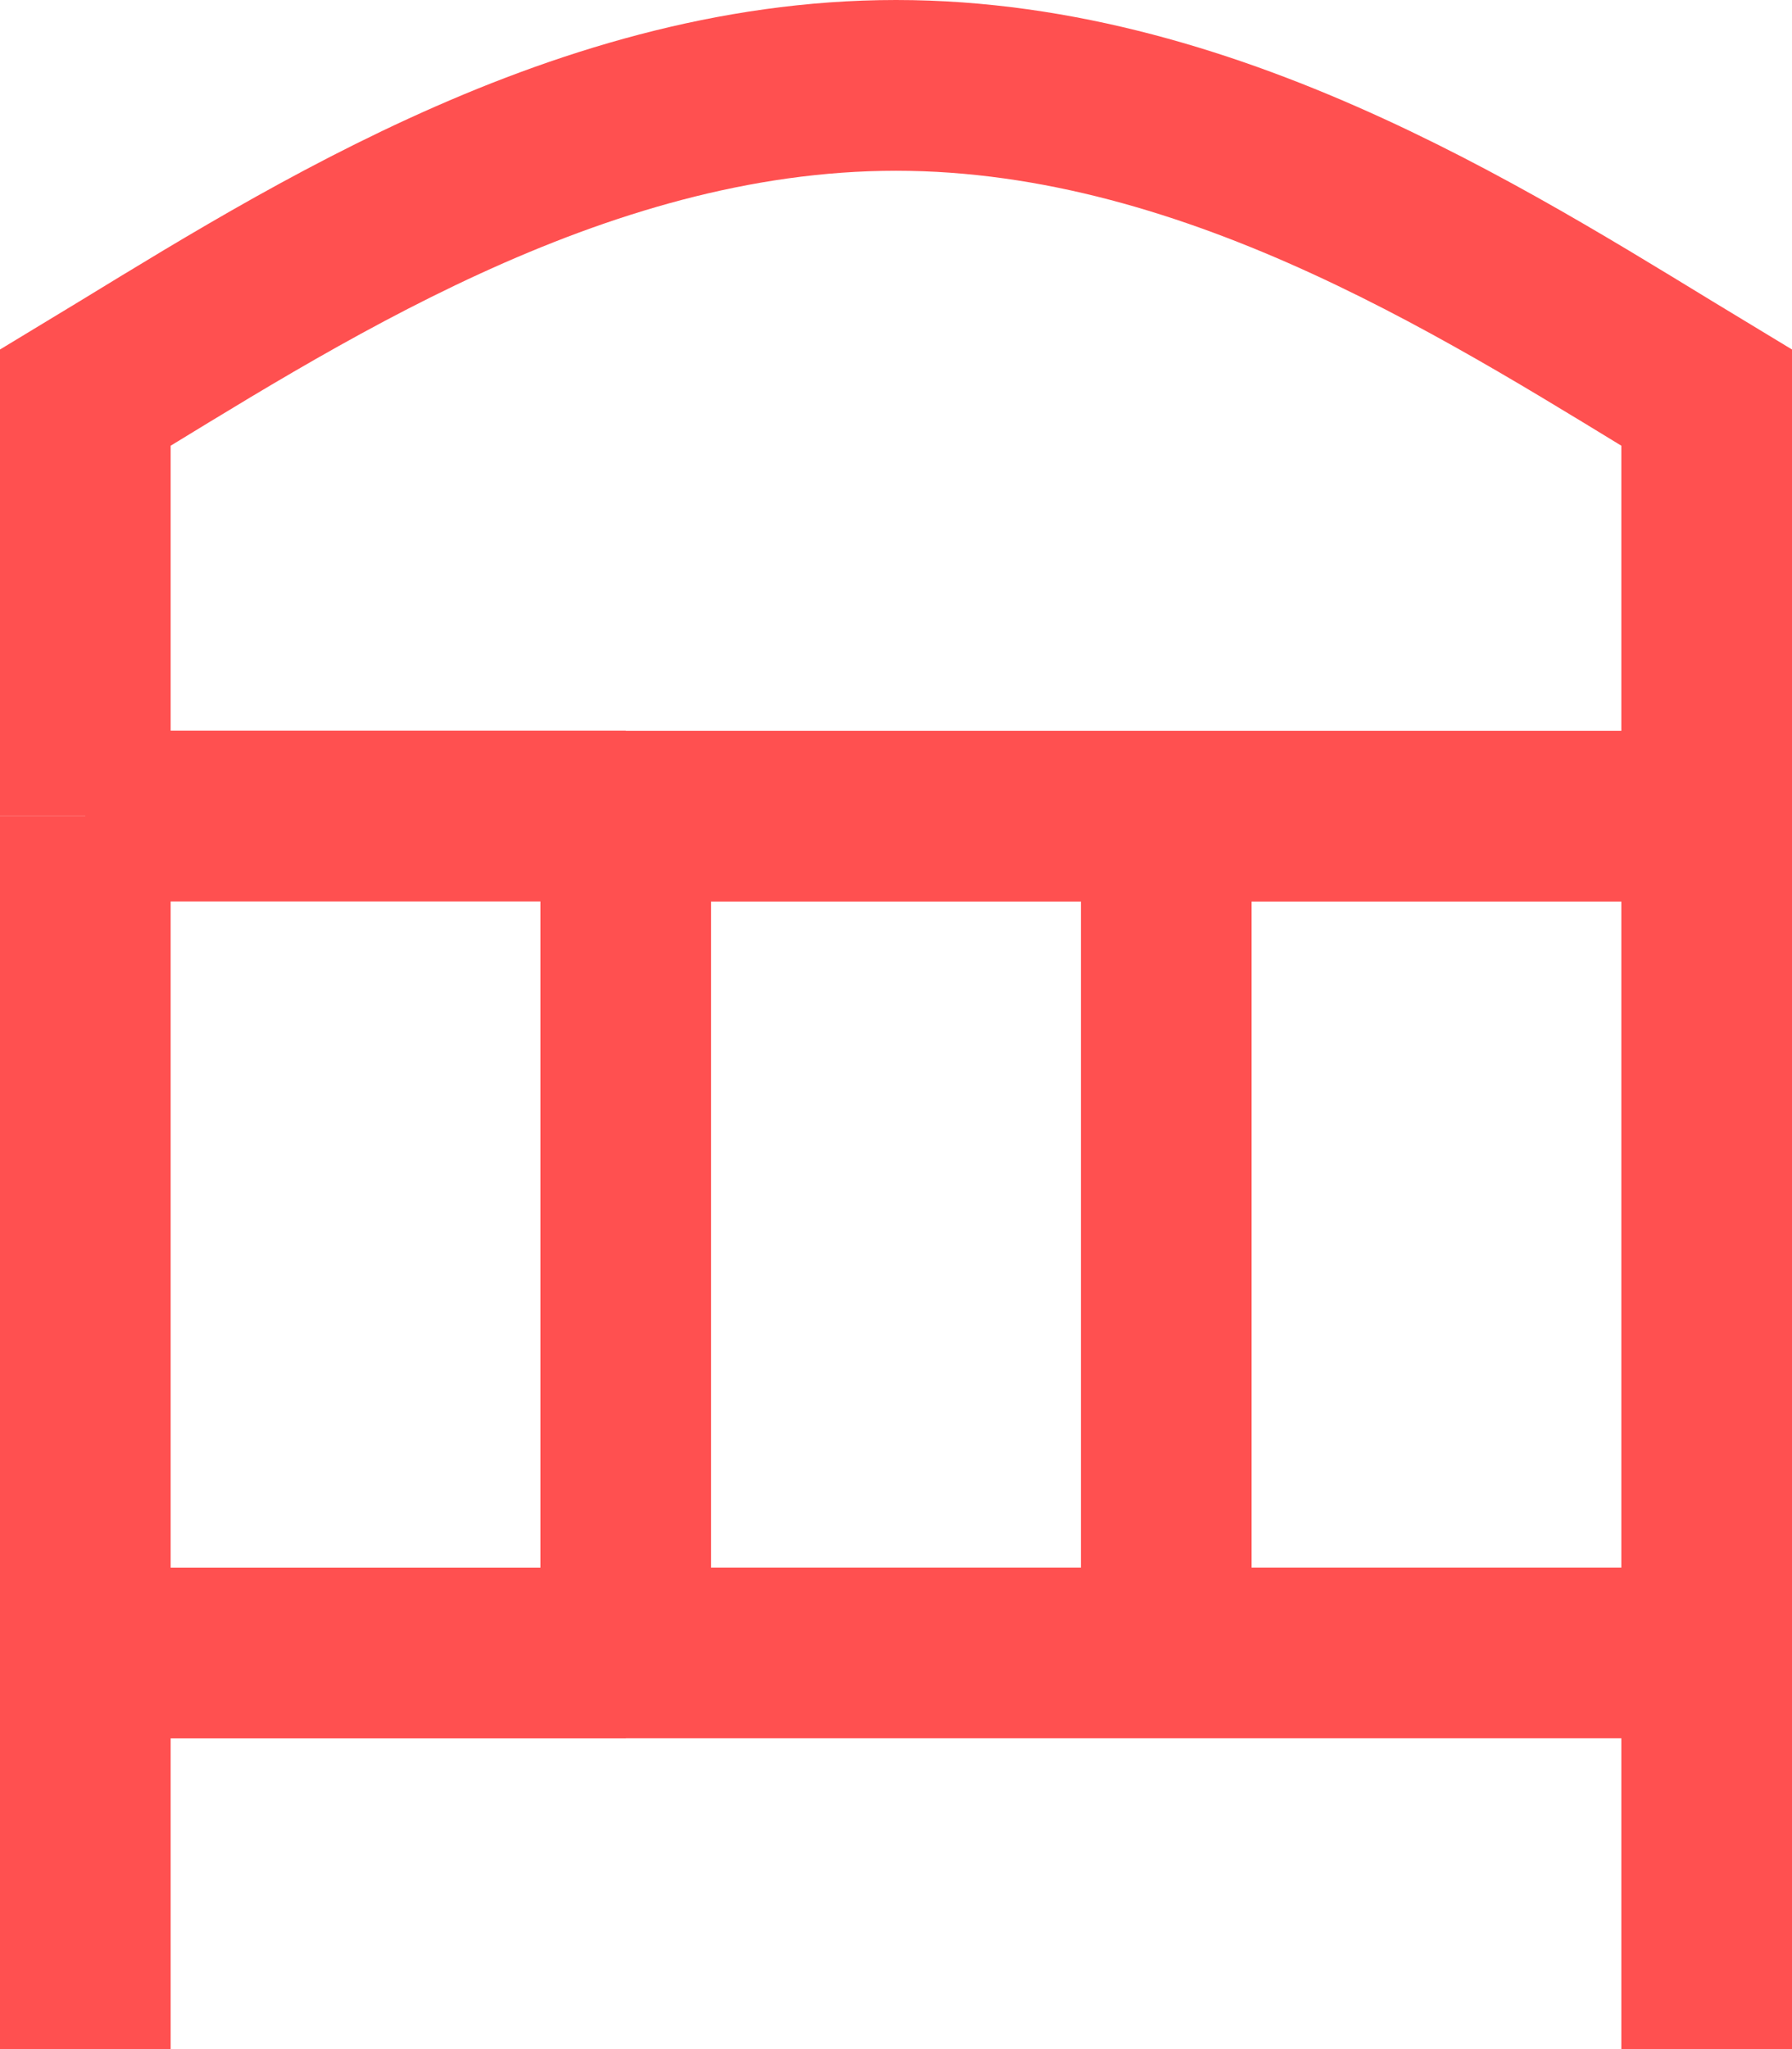 <svg xmlns="http://www.w3.org/2000/svg" width="21" height="24" fill="none"><path stroke="#FF5050" stroke-width="2" d="M1 24v-4.64m0 0V9.56m0 9.801h6.333M20 9.56V24v-4.64H7.333M20 9.56H7.333m12.667 0V4.658C17.654 3.242 14.3 1 10.5 1S3.346 3.242 1 4.658v4.9m0 0h6.333m0 9.802V9.56m6.334 9.801V9.56"/></svg>